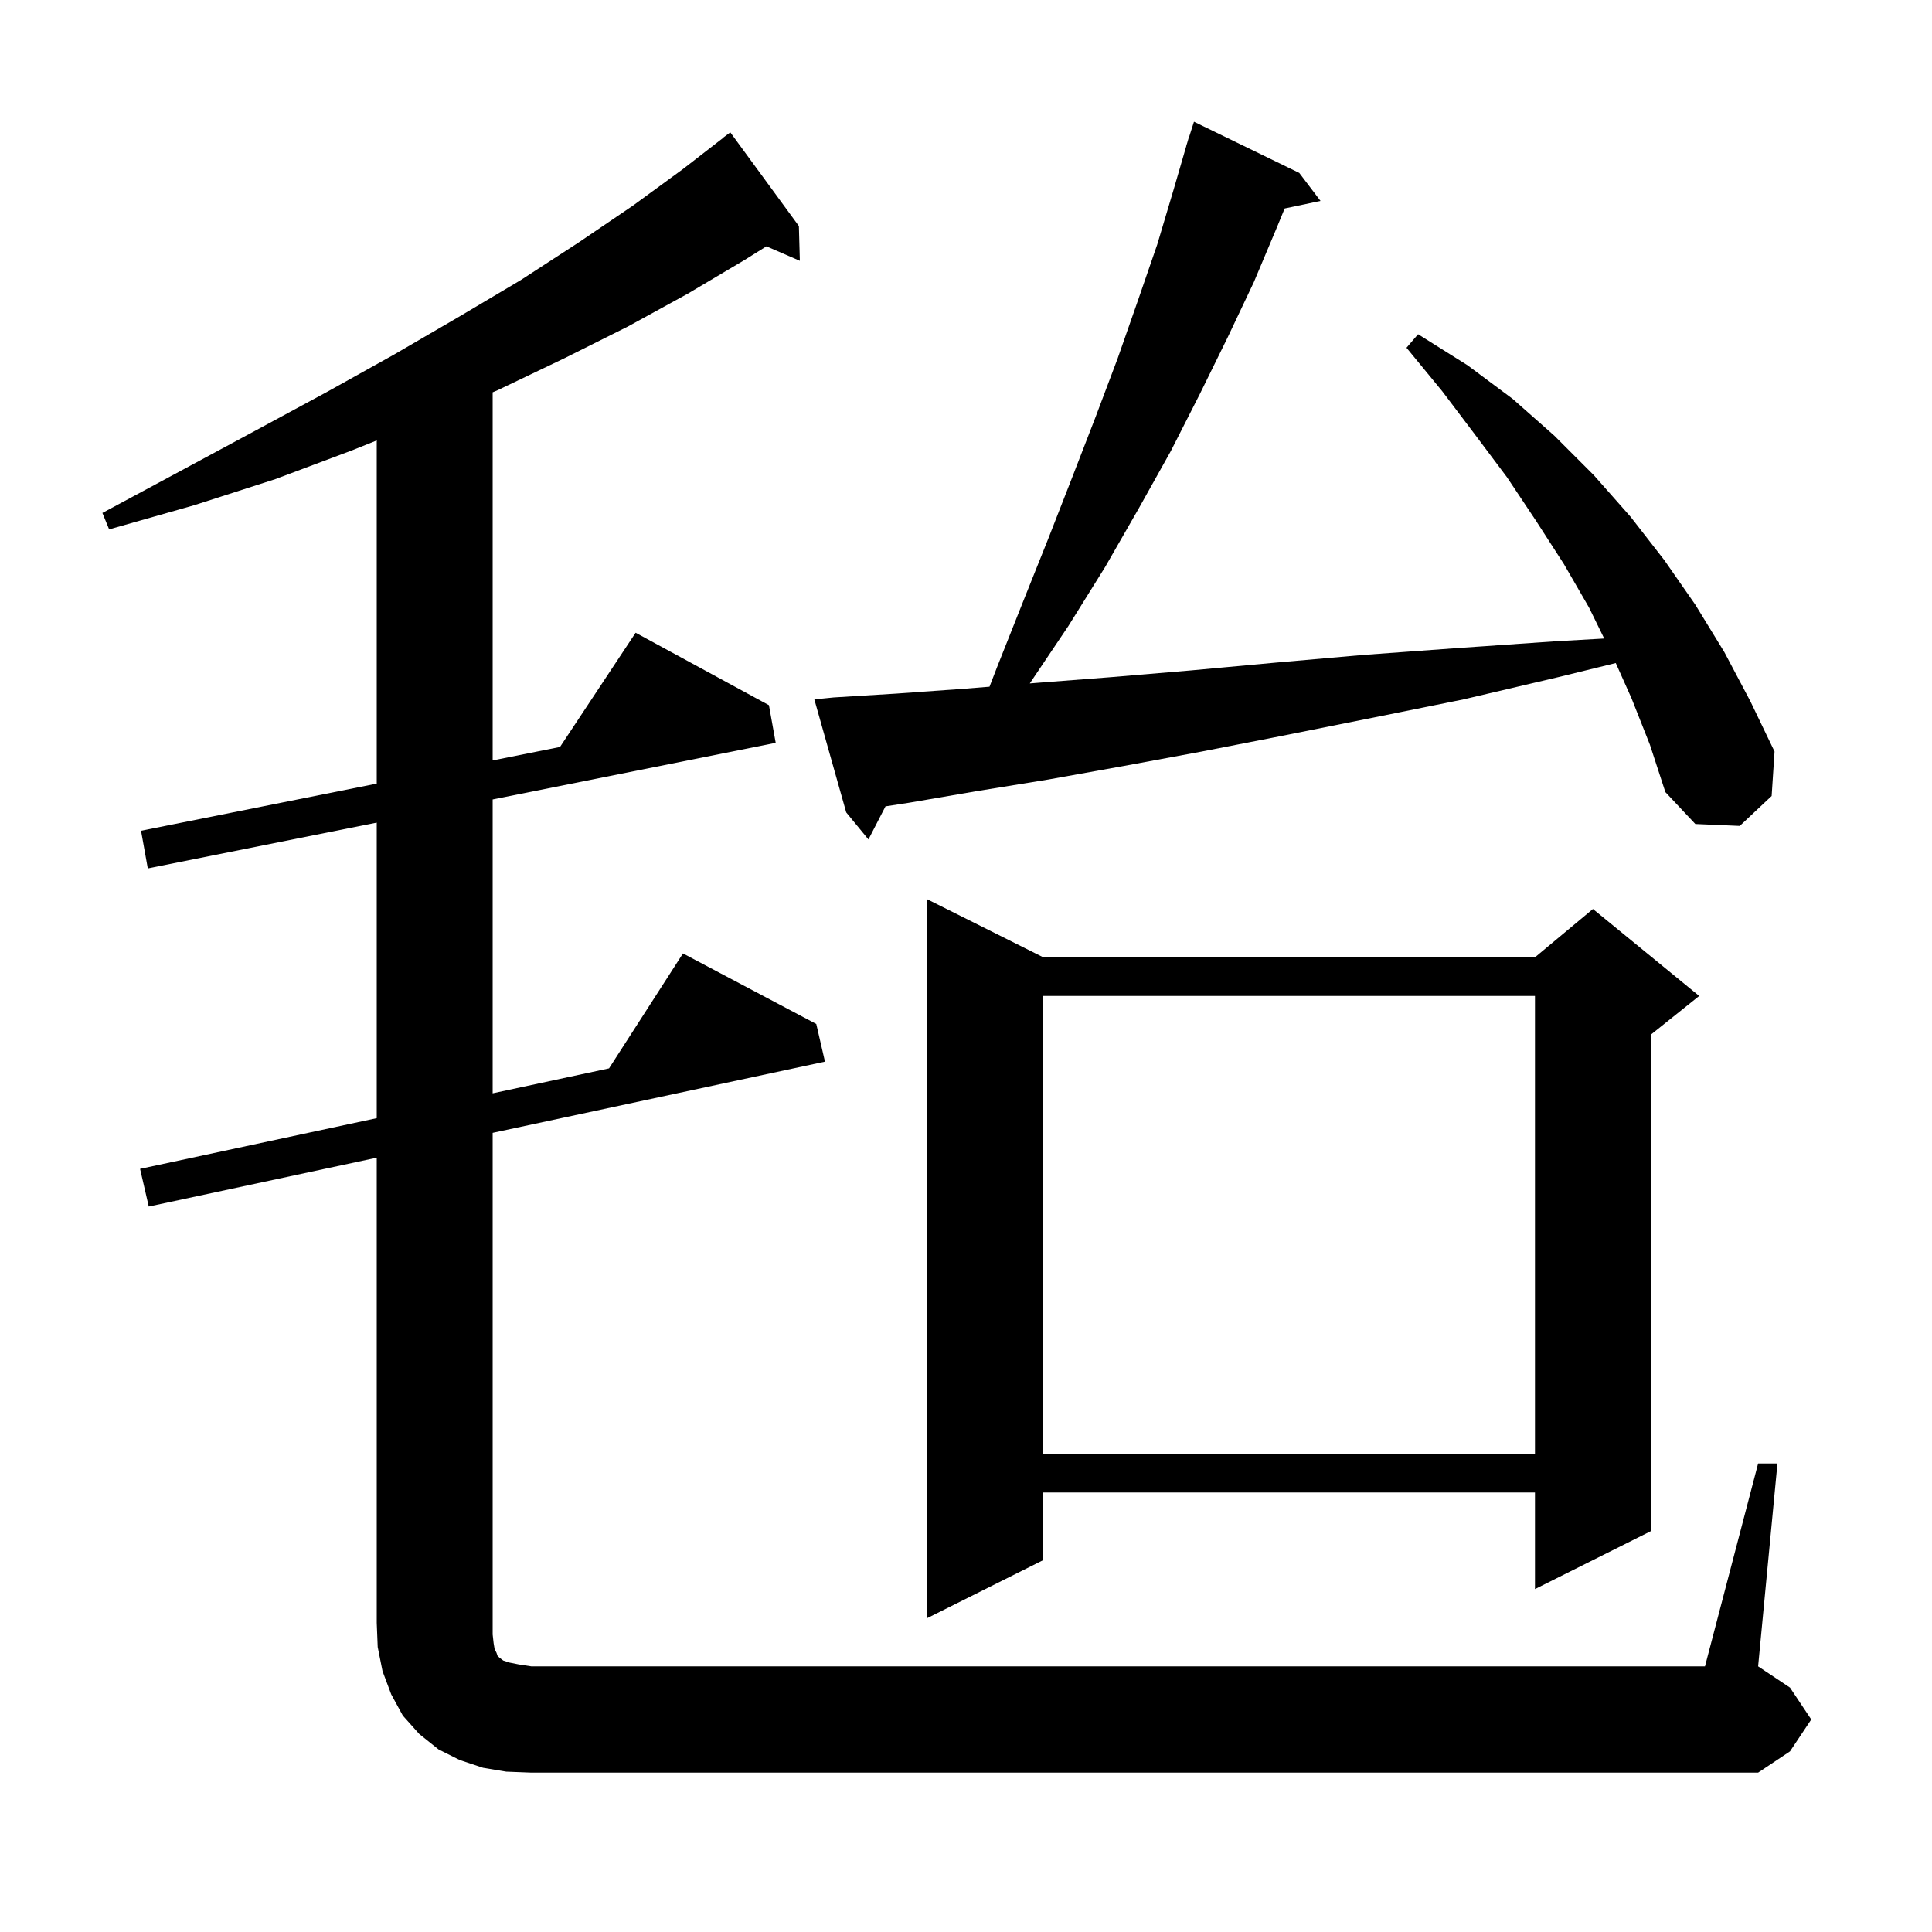 <svg xmlns="http://www.w3.org/2000/svg" xmlns:xlink="http://www.w3.org/1999/xlink" version="1.1" baseProfile="full" viewBox="0 0 200 200" width="200" height="200">
<g fill="black">
<path d="M 182.0 151.5 L 184.0 151.5 L 182.0 172.5 L 185.3 174.7 L 187.5 178.0 L 185.3 181.3 L 182.0 183.5 L 55.0 183.5 L 52.4 183.4 L 50.0 183.0 L 47.6 182.2 L 45.4 181.1 L 43.4 179.5 L 41.7 177.6 L 40.5 175.4 L 39.6 173.0 L 39.1 170.5 L 39.0 168.0 L 39.0 119.843 L 15.4 124.9 L 14.5 121.0 L 39.0 115.75 L 39.0 85.16 L 15.3 89.9 L 14.6 86.0 L 39.0 81.12 L 39.0 45.594 L 36.5 46.6 L 28.5 49.6 L 20.1 52.3 L 11.3 54.8 L 10.6 53.1 L 18.6 48.8 L 26.4 44.6 L 33.8 40.6 L 40.8 36.7 L 47.5 32.8 L 53.9 29.0 L 59.9 25.1 L 65.5 21.3 L 70.7 17.5 L 74.811 14.312 L 74.8 14.3 L 75.6 13.7 L 82.7 23.4 L 82.8 27.0 L 79.341 25.499 L 77.1 26.9 L 71.2 30.4 L 65.0 33.8 L 58.4 37.1 L 51.5 40.4 L 51.0 40.612 L 51.0 78.72 L 57.972 77.326 L 65.8 65.5 L 79.6 73.0 L 80.3 76.9 L 51.0 82.76 L 51.0 113.179 L 63.046 110.597 L 70.7 98.7 L 84.5 106.0 L 85.4 109.9 L 51.0 117.271 L 51.0 169.2 L 51.1 170.1 L 51.2 170.7 L 51.4 171.1 L 51.5 171.4 L 51.7 171.6 L 52.1 171.9 L 52.7 172.1 L 53.7 172.3 L 55.0 172.5 L 176.5 172.5 Z M 108.0 99.1 L 158.9 99.1 L 164.9 94.1 L 175.9 103.1 L 170.9 107.1 L 170.9 158.5 L 158.9 164.5 L 158.9 154.5 L 108.0 154.5 L 108.0 161.5 L 96.0 167.5 L 96.0 93.1 Z M 108.0 103.1 L 108.0 150.5 L 158.9 150.5 L 158.9 103.1 Z M 168.9 72.3 L 167.264 68.638 L 161.3 70.1 L 151.5 72.4 L 142.1 74.3 L 133.1 76.1 L 124.4 77.8 L 116.3 79.3 L 108.5 80.7 L 101.1 81.9 L 94.1 83.1 L 91.666 83.474 L 89.9 86.9 L 87.6 84.1 L 84.3 72.4 L 86.3 72.2 L 92.8 71.8 L 99.8 71.3 L 102.434 71.086 L 103.2 69.1 L 105.9 62.3 L 108.5 55.8 L 111.0 49.4 L 113.4 43.2 L 115.7 37.1 L 117.8 31.1 L 119.8 25.3 L 121.5 19.6 L 122.808 15.102 L 122.8 15.1 L 122.9 14.787 L 123.1 14.1 L 123.118 14.106 L 123.6 12.6 L 134.5 17.9 L 136.7 20.8 L 132.988 21.581 L 132.2 23.5 L 129.8 29.2 L 127.1 34.9 L 124.2 40.8 L 121.2 46.7 L 117.9 52.6 L 114.4 58.7 L 110.6 64.8 L 106.602 70.749 L 107.2 70.7 L 115.0 70.1 L 123.3 69.4 L 132.0 68.6 L 141.1 67.8 L 150.7 67.1 L 160.8 66.4 L 166.066 66.099 L 164.5 62.9 L 161.9 58.4 L 159.0 53.9 L 156.0 49.4 L 152.7 45.0 L 149.3 40.5 L 145.6 36.0 L 146.8 34.6 L 151.9 37.8 L 156.6 41.3 L 160.9 45.1 L 165.0 49.2 L 168.8 53.5 L 172.3 58.0 L 175.5 62.6 L 178.5 67.5 L 181.2 72.6 L 183.7 77.8 L 183.4 82.4 L 180.1 85.5 L 175.5 85.3 L 172.4 82.0 L 170.8 77.1 Z " />
</g>
</svg>
